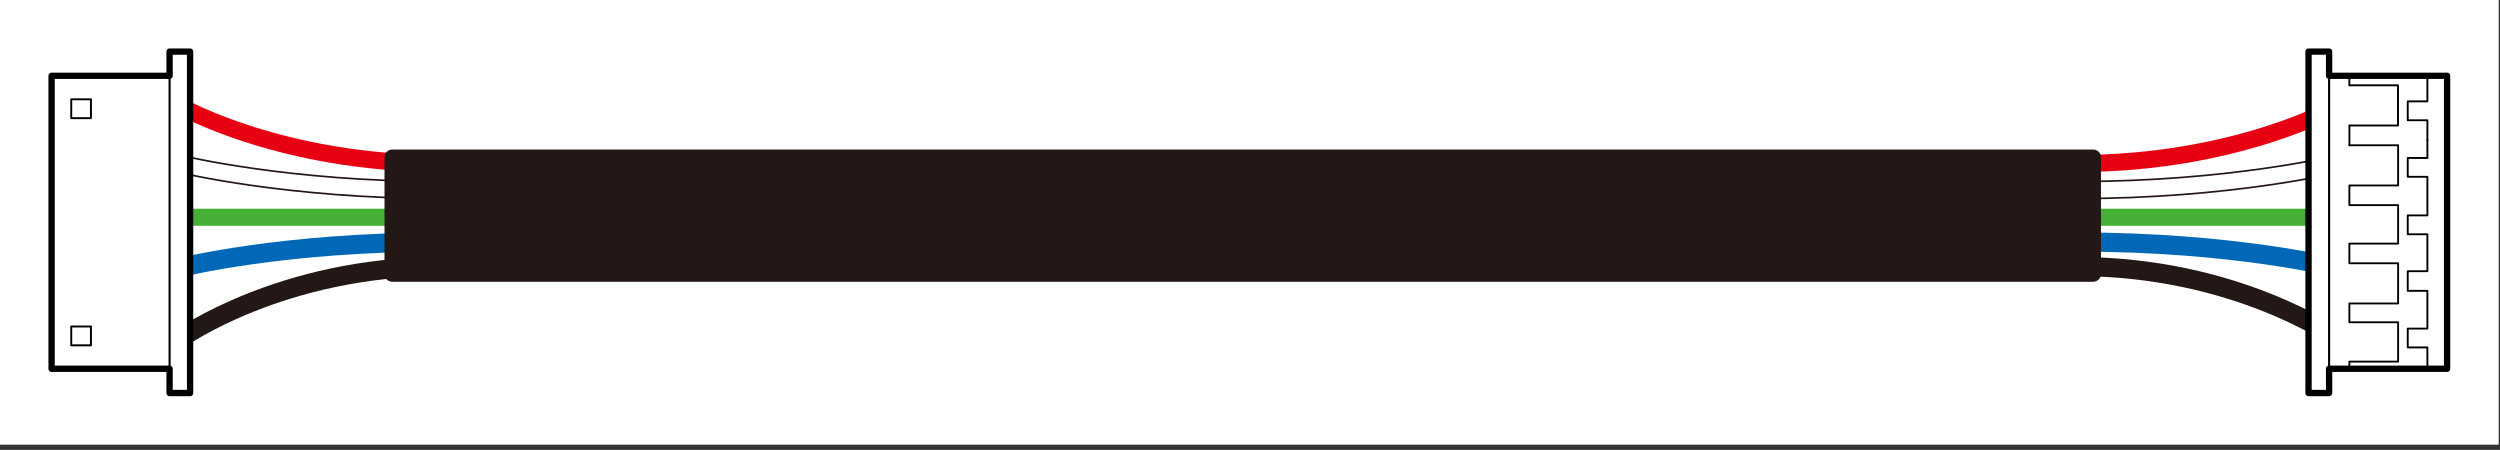<svg width="439" height="79" viewBox="0 0 439 79" fill="none" xmlns="http://www.w3.org/2000/svg">
<rect x="0" y="0" width="439" height="79" fill="#333333" stroke="none"/>
<g clip-path="url(#clip0_50_1764)">
<path d="M438.77 0H0V78.08H438.77V0Z" fill="white"/>
<path d="M410.39 47.04C410.39 47.04 392.69 42.5 364.8 42.5H77.41C49.52 42.5 31.82 46.96 31.82 46.96" stroke="#0068B7" stroke-width="3.36" stroke-linecap="square" stroke-linejoin="round"/>
<path d="M364.76 34.87H77.37C50.5 34.87 31.61 30.32 31.42 30.27L32.13 27.36C32.31 27.41 50.88 31.87 77.37 31.87H364.76C391.24 31.87 409.81 27.4 410 27.36L410.71 30.27C410.52 30.32 391.63 34.87 364.76 34.87Z" fill="white" stroke="#231815" stroke-width="0.3" stroke-miterlimit="10"/>
<path d="M409.87 38.15H364.28H76.89H31.3" stroke="#45B035" stroke-width="3" stroke-miterlimit="10"/>
<path d="M410.35 18.71C410.35 18.71 392.65 28.71 364.76 28.71H77.37C49.48 28.71 31.78 18.71 31.78 18.71" stroke="#E60012" stroke-width="3" stroke-miterlimit="10"/>
<path d="M410.35 59.37C410.35 59.37 392.65 46.81 364.76 46.81H77.37C49.48 46.81 31.78 59.37 31.78 59.37" stroke="#231815" stroke-width="3.36" stroke-miterlimit="10"/>
<path d="M9.06 64.76H29.78V69.02H33.38V9.06H29.78V13.31H9.06V64.76Z" fill="white"/>
<path d="M9.06 64.76H29.78V69.02H33.38V9.06H29.78V13.31H9.06V64.76Z" stroke="black" stroke-width="1.11" stroke-linecap="round" stroke-linejoin="round"/>
<path d="M29.78 64.76V13.31" stroke="black" stroke-width="0.37" stroke-linecap="round" stroke-linejoin="round"/>
<path d="M12.51 60.64H15.97V57.33H12.51V60.64Z" stroke="black" stroke-width="0.34" stroke-linecap="round" stroke-linejoin="round"/>
<path d="M12.51 20.75H15.97V17.44H12.51V20.75Z" stroke="black" stroke-width="0.34" stroke-linecap="round" stroke-linejoin="round"/>
<path d="M429.71 13.31H408.99V9.06H405.38V69.02H408.99V64.76H429.71V13.31Z" fill="white"/>
<path d="M426.25 24.57V27.74H422.8V31.05H426.25V34.51V37.82H422.8V41.14H426.25V44.3V47.62H422.8V51.07H426.25V54.39V57.7H422.8V61.01H426.25V64.76" stroke="black" stroke-width="0.33" stroke-linecap="round" stroke-linejoin="round"/>
<path d="M429.71 13.31H408.99V9.06H405.38V69.02H408.99V64.76H429.71V13.31Z" stroke="black" stroke-width="1.11" stroke-linecap="round" stroke-linejoin="round"/>
<path d="M408.99 13.31V64.76" stroke="black" stroke-width="0.37" stroke-linecap="round" stroke-linejoin="round"/>
<path d="M412.55 25.51H421.11V32.57H412.55V34.22V36.02H421.11V42.78H412.55V44.43V46.23H421.11V53.29H412.55V54.94V56.59H421.11V63.5H412.55V64.76" stroke="black" stroke-width="0.33" stroke-linecap="round" stroke-linejoin="round"/>
<path d="M412.56 25.51V22.06V25.51Z" stroke="black" stroke-width="0.33" stroke-linecap="round" stroke-linejoin="round"/>
<path d="M412.57 22.04H421.09V14.98H412.57" stroke="black" stroke-width="0.34" stroke-linecap="round" stroke-linejoin="round"/>
<path d="M412.55 13.33V14.98" stroke="black" stroke-width="0.33" stroke-linecap="round" stroke-linejoin="round"/>
<path d="M426.25 13.31V17.8H422.8V21.12H426.25V24.57" stroke="black" stroke-width="0.33" stroke-linecap="round" stroke-linejoin="round"/>
<path d="M367.57 26.26H68.88C68.129 26.26 67.52 26.869 67.52 27.62V48.12C67.52 48.871 68.129 49.48 68.88 49.48H367.57C368.321 49.48 368.93 48.871 368.93 48.12V27.62C368.93 26.869 368.321 26.26 367.57 26.26Z" fill="#231815"/>
</g>
<defs>
<clipPath id="clip0_50_1764">
<rect width="438.77" height="78.08" fill="white"/>
</clipPath>
</defs>
</svg>
